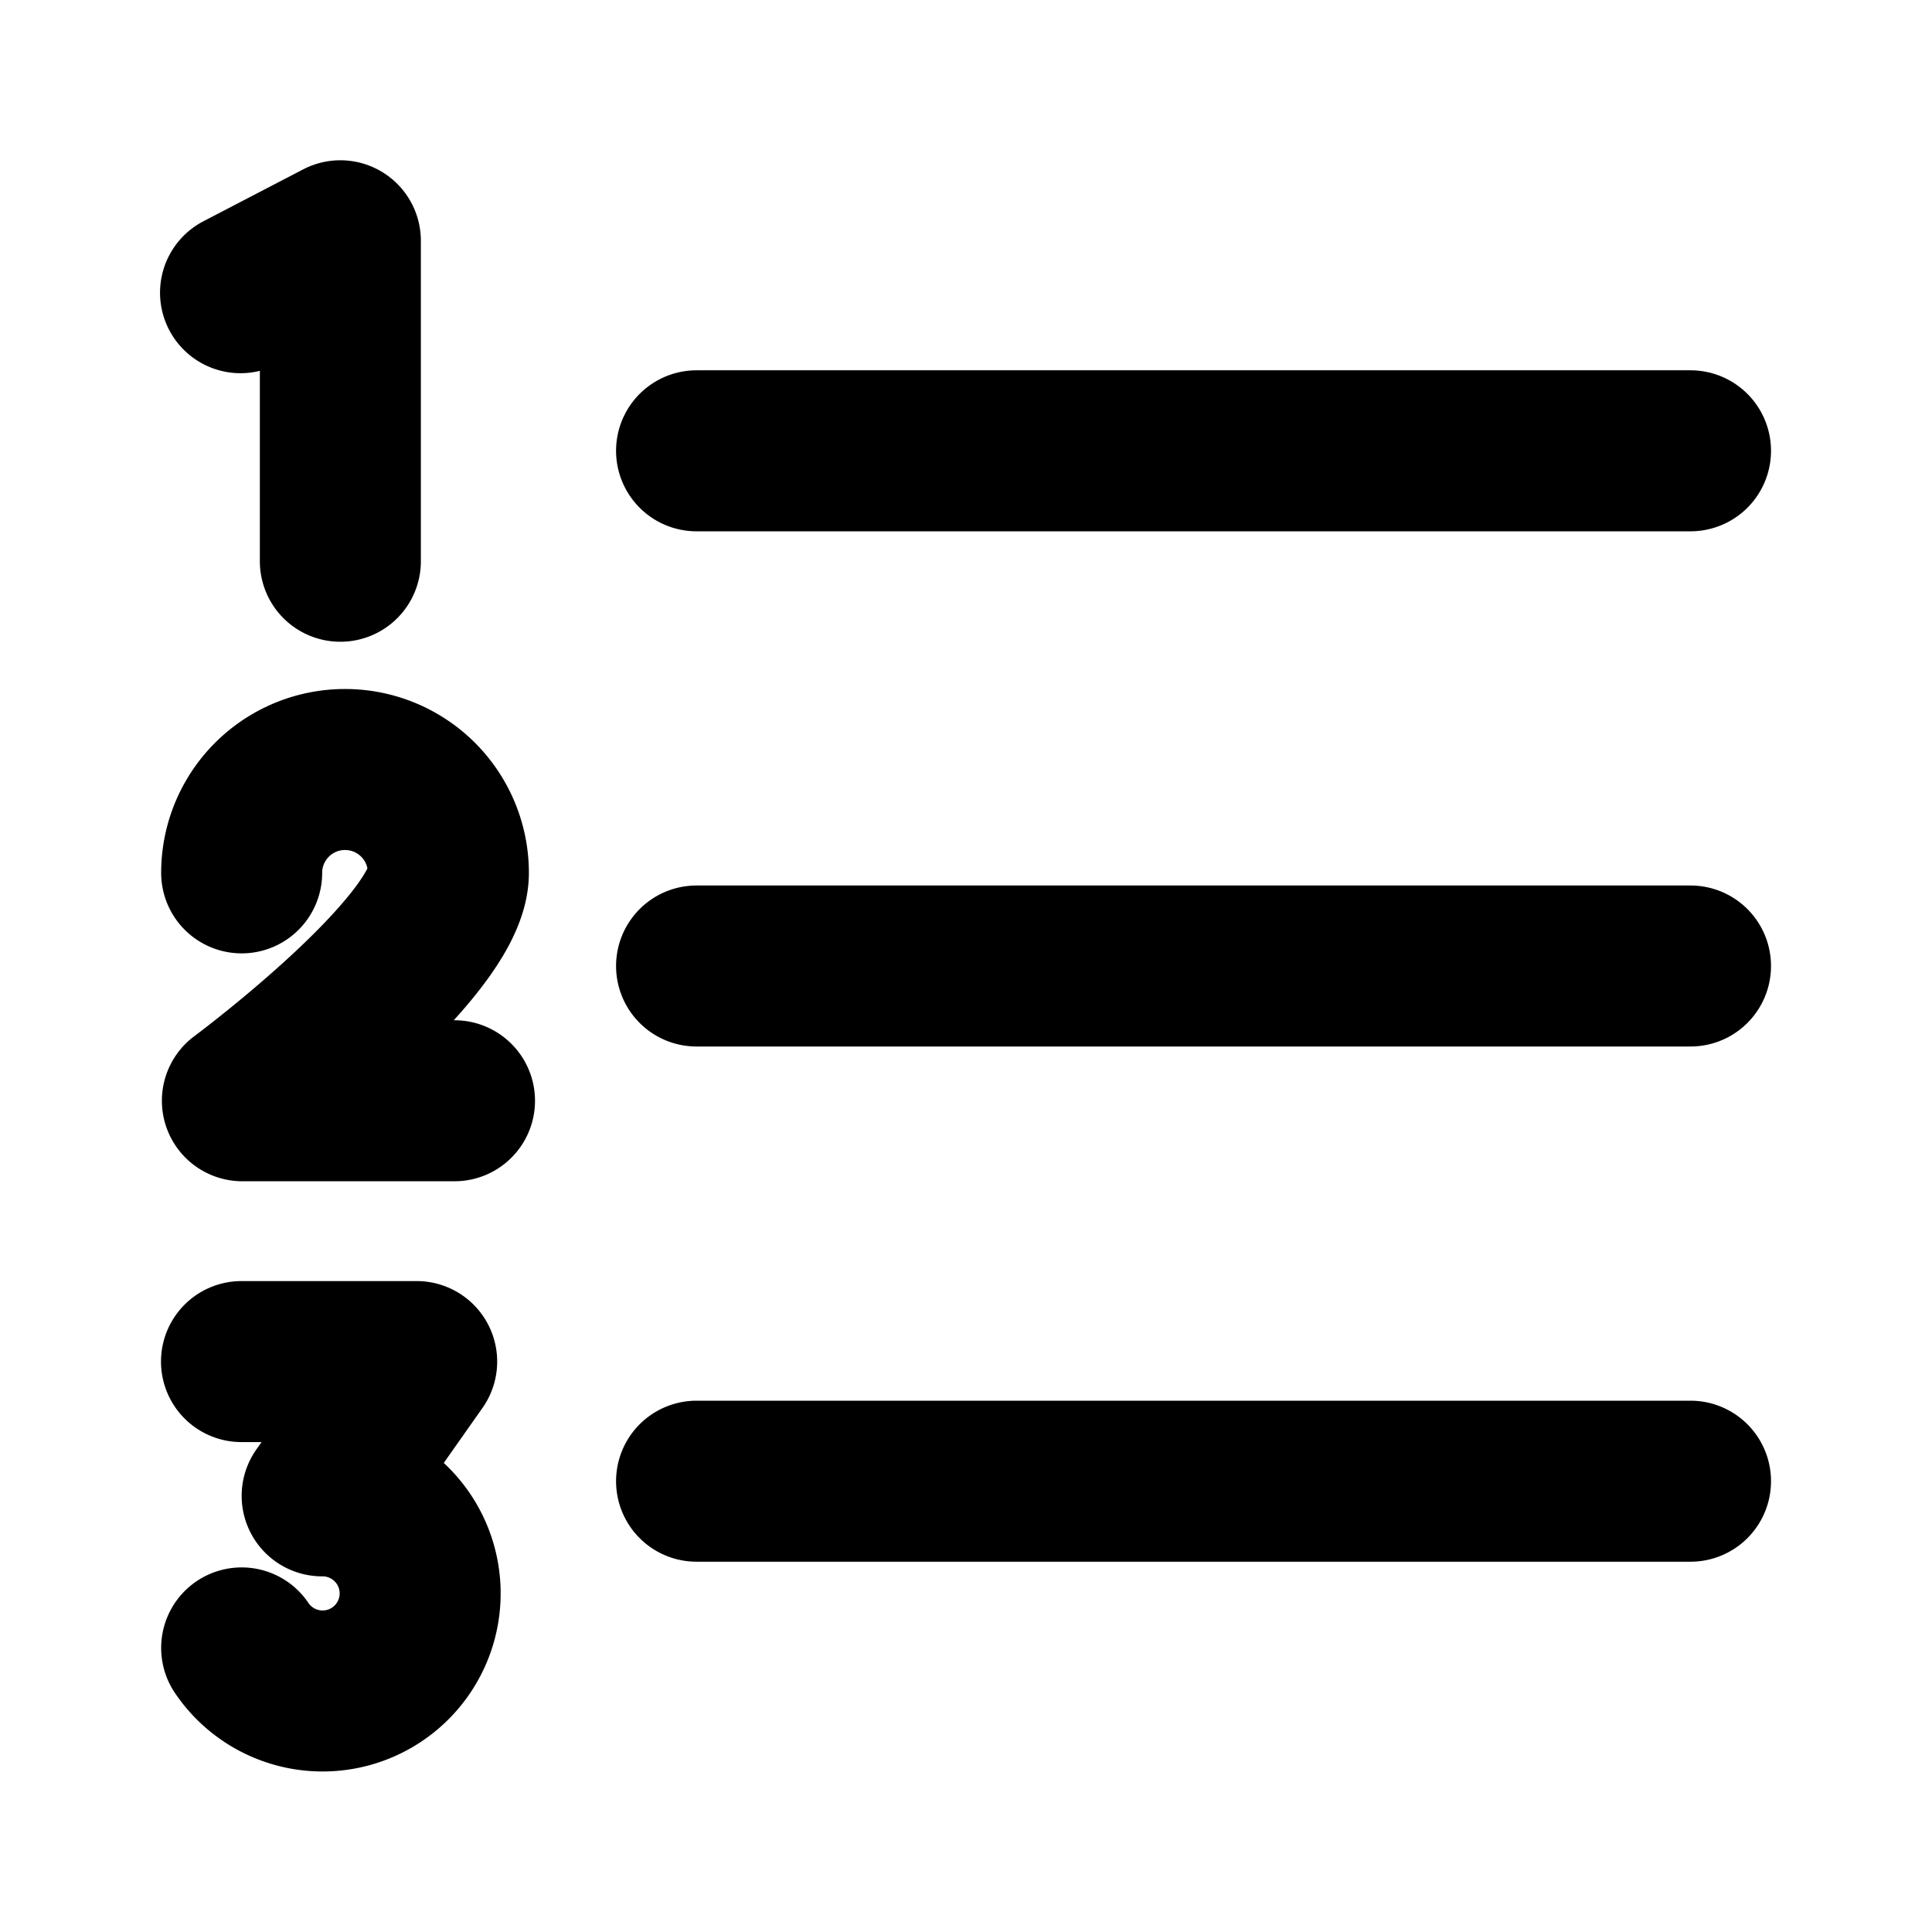 <svg xmlns="http://www.w3.org/2000/svg" viewBox="0 0 24 24" width="24" height="24" stroke="currentColor" fill="none" stroke-linecap="round" stroke-linejoin="round" stroke-width="2">
  <path d="M8.653,5.6H21M8.653,12H21M8.653,18.4H21M4.228,6.972V2.991l-1.24.645M5.646,13.674H3.011s2.559-1.9,2.559-2.831a1.284,1.284,0,0,0-2.568,0m0,9.628a1.212,1.212,0,1,0,1-1.889l1.174-1.668H3"/>
</svg>
